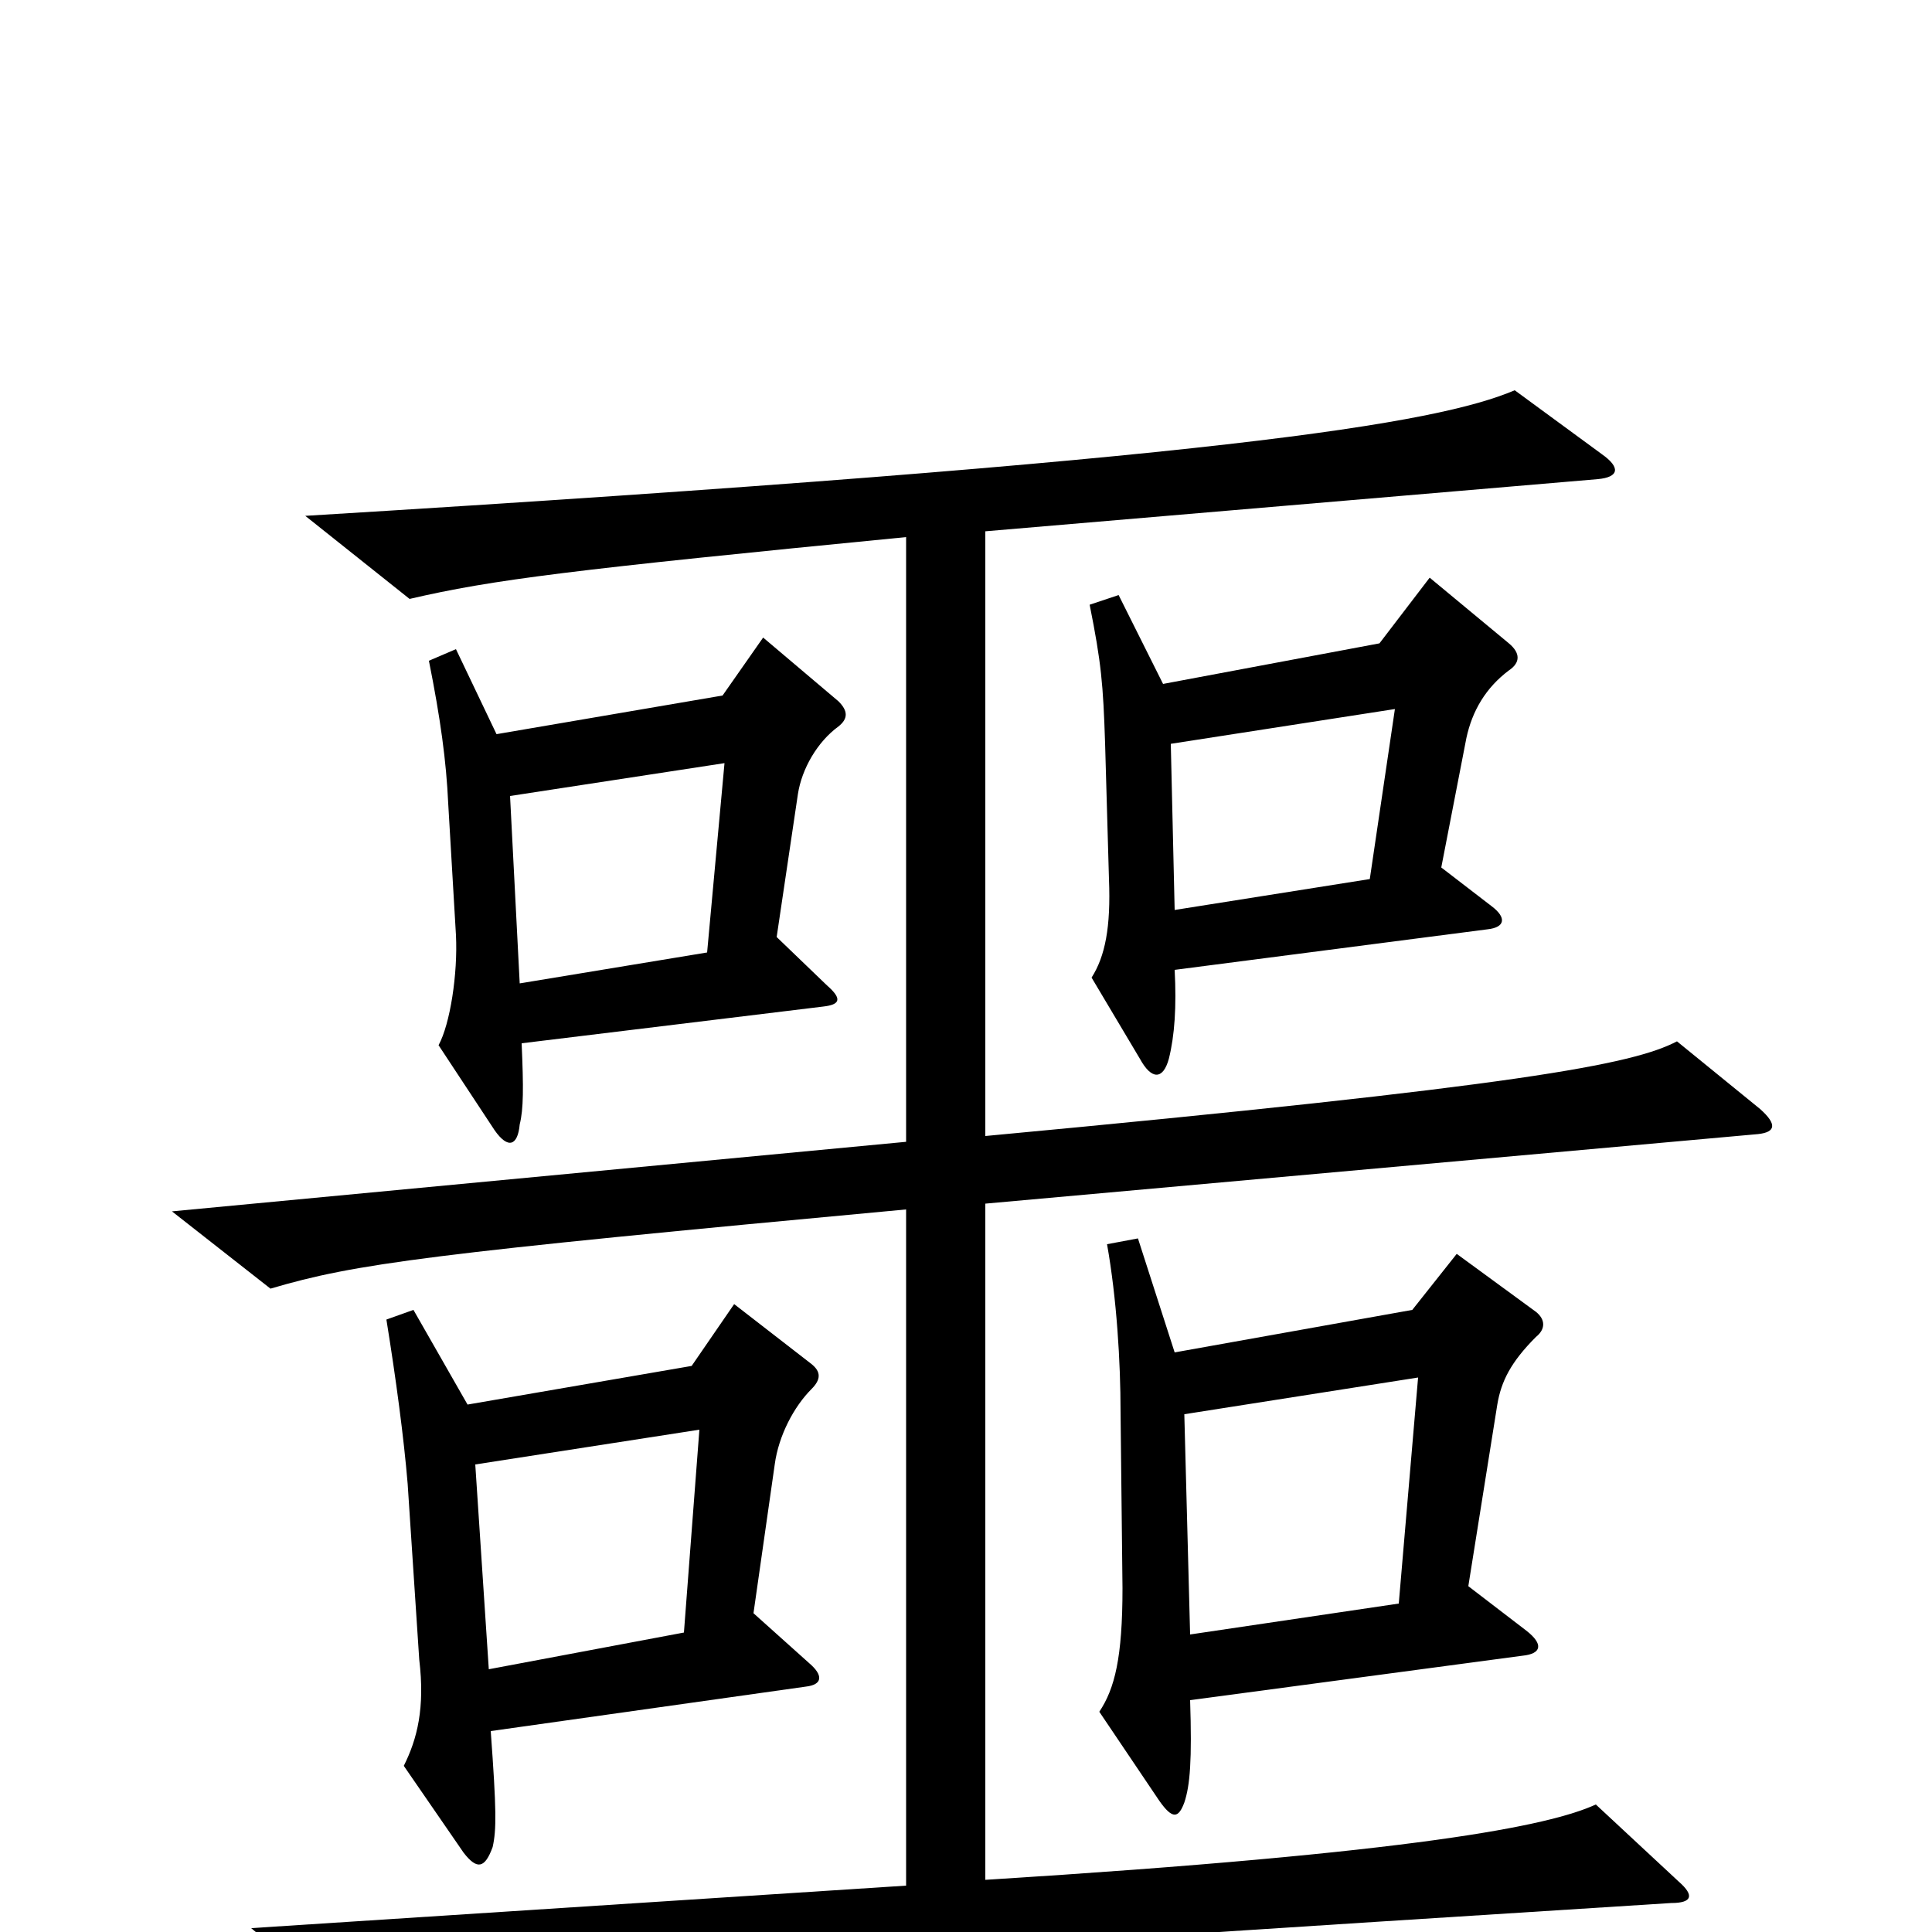 <svg xmlns="http://www.w3.org/2000/svg" viewBox="0 -1000 1000 1000">
	<path fill="#000000" d="M781 -653C787 -657 787 -662 781 -667L740 -701L714 -667L602 -646L579 -692L564 -687C570 -657 571 -646 572 -615L574 -545C575 -520 572 -505 565 -494L590 -452C596 -441 602 -441 605 -452C608 -464 609 -479 608 -498L770 -519C779 -520 780 -525 772 -531L746 -551L759 -618C762 -632 769 -644 781 -653ZM434 -624C439 -628 439 -632 434 -637L395 -670L374 -640L257 -620L236 -664L222 -658C228 -628 231 -606 232 -584L236 -516C237 -496 233 -470 227 -459L256 -415C263 -405 268 -407 269 -418C271 -426 271 -437 270 -460L426 -479C435 -480 436 -483 428 -490L402 -515L413 -589C415 -602 423 -616 434 -624ZM911 -426L868 -461C845 -449 788 -438 510 -412V-725L827 -752C838 -753 839 -758 829 -765L784 -798C744 -781 635 -762 158 -733L212 -690C255 -700 295 -705 469 -722V-409L89 -373L140 -333C184 -346 221 -351 469 -374V-24L130 -2L178 38C250 25 423 13 865 -15C876 -15 877 -19 869 -26L826 -66C802 -55 734 -41 510 -27V-377L910 -413C919 -414 920 -418 911 -426ZM795 -308C800 -312 800 -317 795 -321L754 -351L731 -322L608 -300L589 -359L573 -356C578 -328 580 -295 580 -269L581 -178C581 -142 577 -126 569 -114L600 -68C607 -58 610 -59 613 -67C616 -76 617 -89 616 -120L788 -143C798 -144 799 -149 790 -156L760 -179L775 -273C777 -285 782 -295 795 -308ZM420 -281C425 -286 425 -290 420 -294L380 -325L358 -293L242 -273L214 -322L200 -317C205 -286 209 -256 211 -232L217 -141C220 -116 216 -100 209 -86L240 -41C247 -32 251 -33 255 -44C257 -53 257 -63 254 -104L417 -127C426 -128 426 -133 419 -139L390 -165L401 -242C403 -257 411 -272 420 -281ZM722 -633L709 -545L608 -529L606 -615ZM375 -605L366 -507L269 -491L264 -588ZM734 -287L724 -170L616 -154L613 -268ZM362 -260L354 -155L253 -136L246 -242Z"/>
</svg>